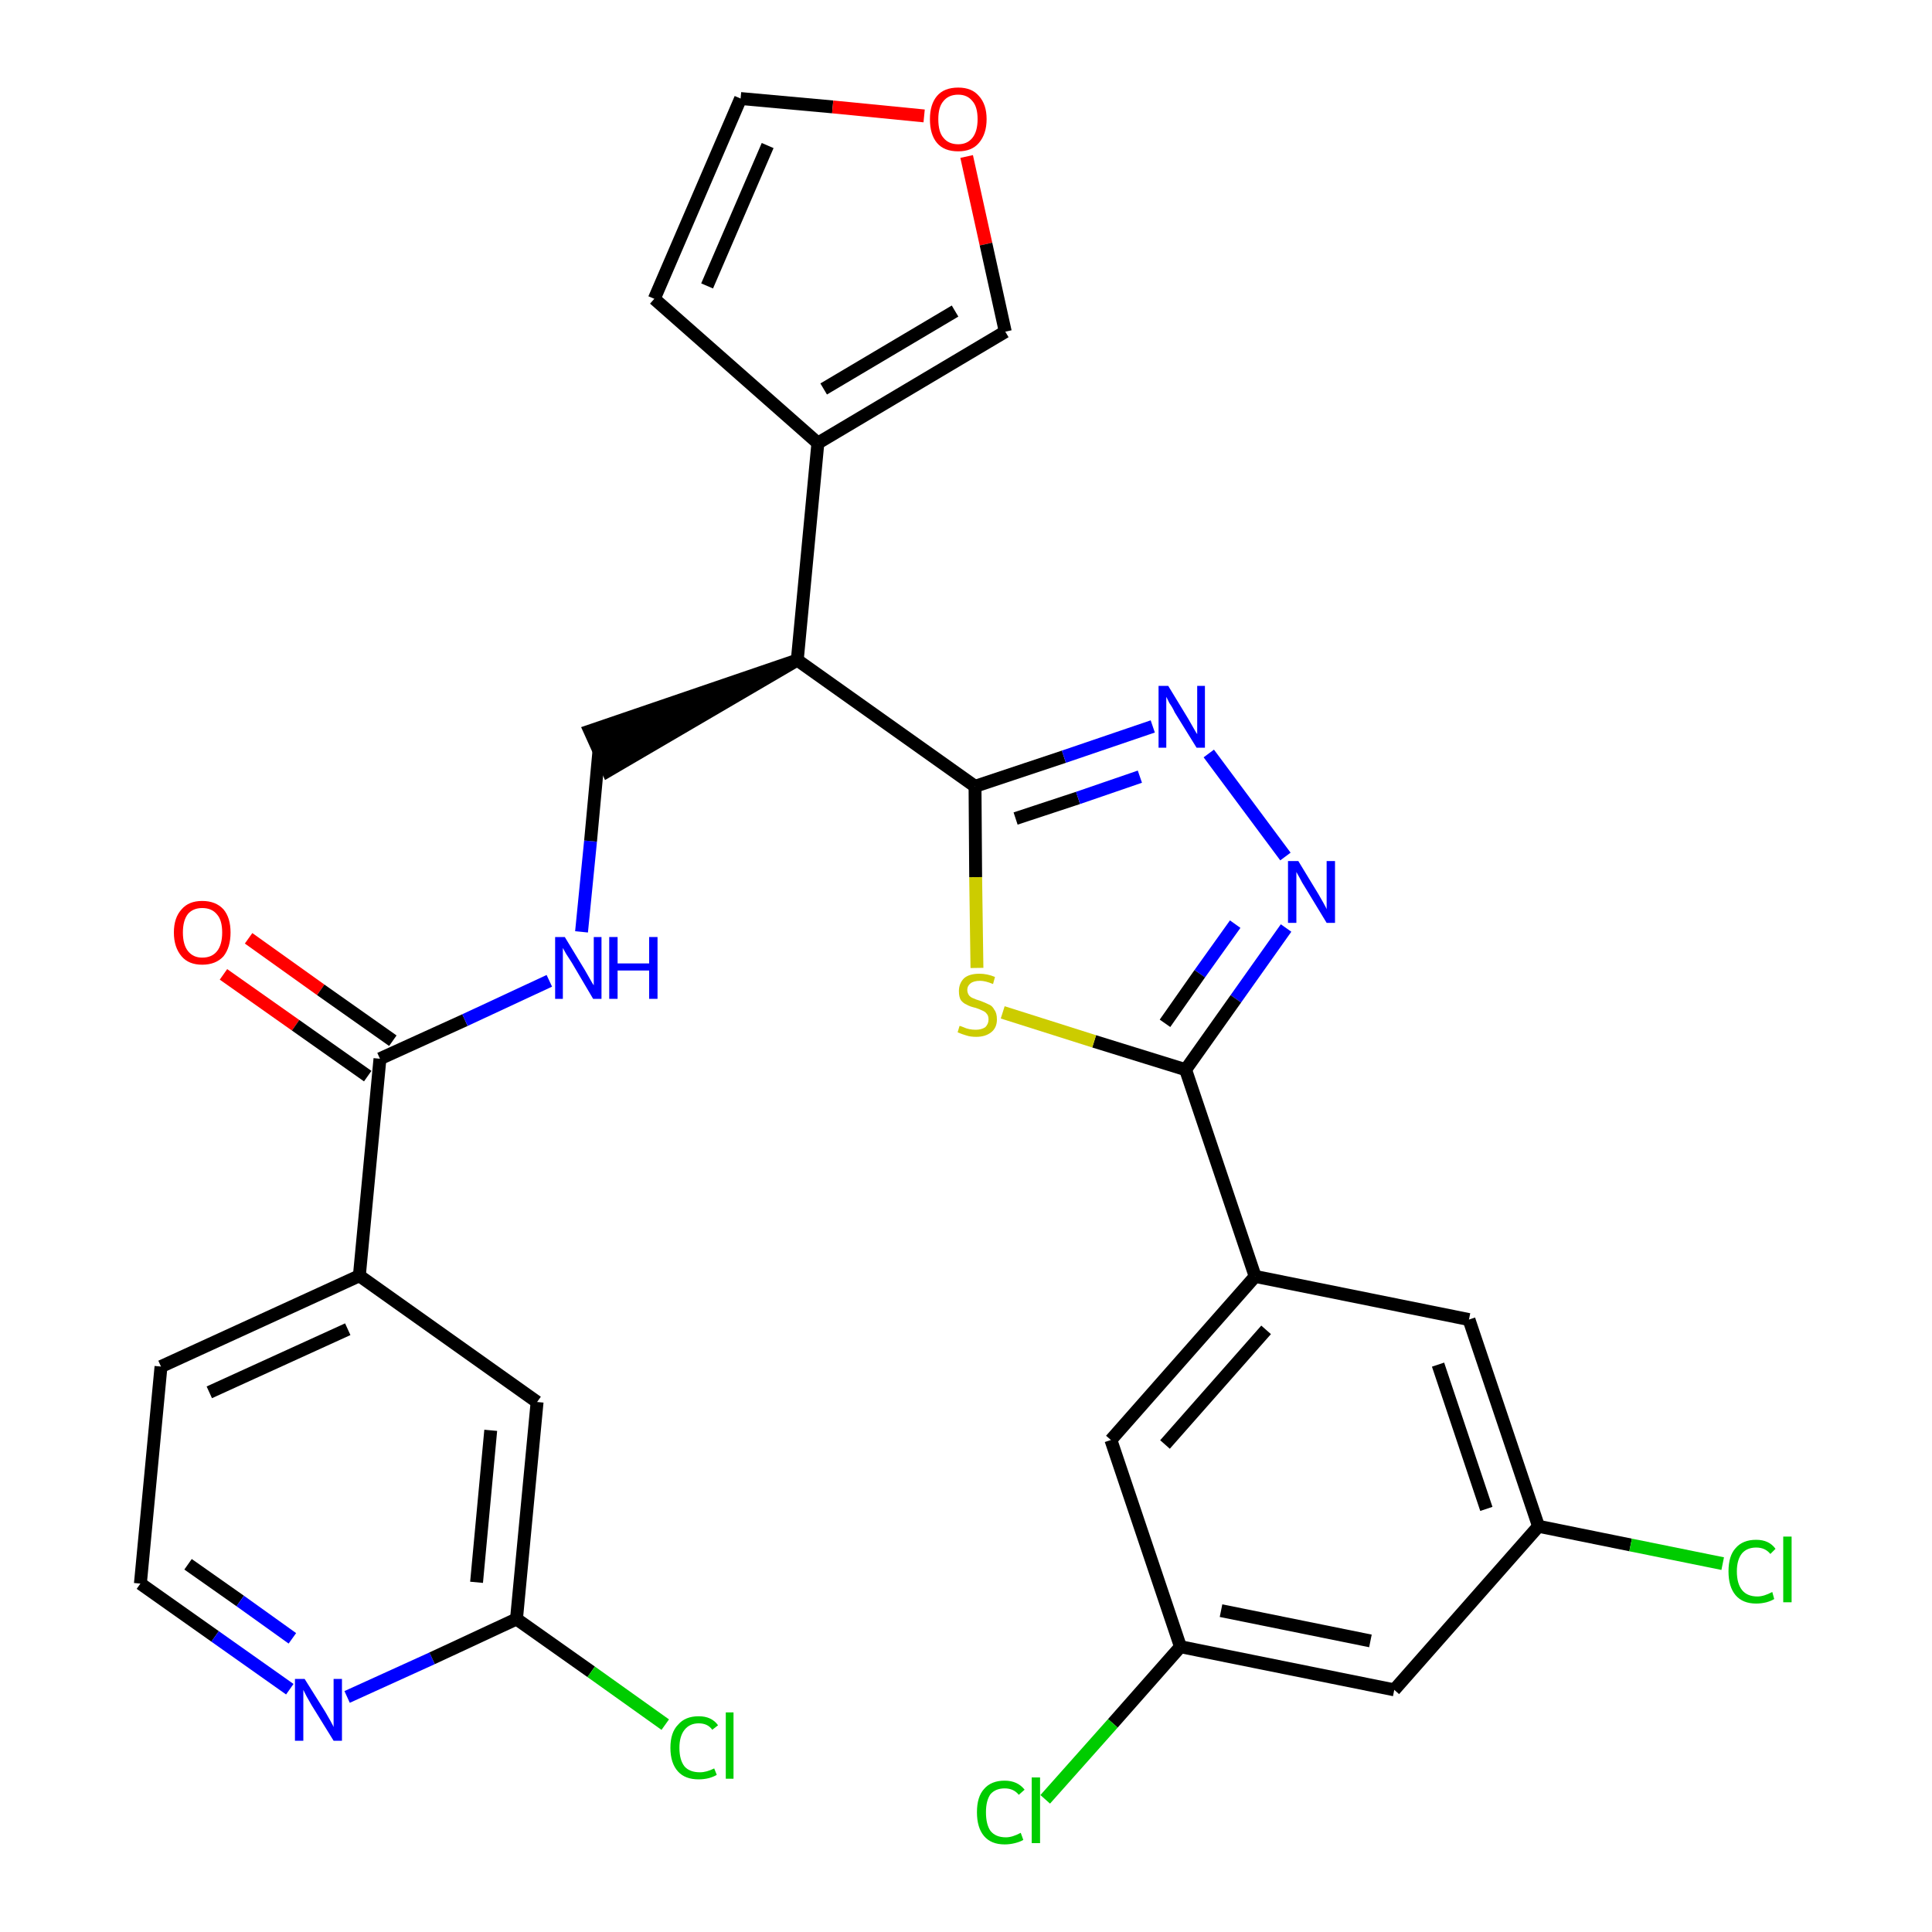 <?xml version='1.0' encoding='iso-8859-1'?>
<svg version='1.1' baseProfile='full'
              xmlns='http://www.w3.org/2000/svg'
                      xmlns:rdkit='http://www.rdkit.org/xml'
                      xmlns:xlink='http://www.w3.org/1999/xlink'
                  xml:space='preserve'
width='300px' height='300px' viewBox='0 0 300 300'>
<!-- END OF HEADER -->
<path class='bond-0 atom-0 atom-1' d='M 34.7,151.3 L 45.9,159.2' style='fill:none;fill-rule:evenodd;stroke:#FF0000;stroke-width:2.0px;stroke-linecap:butt;stroke-linejoin:miter;stroke-opacity:1' />
<path class='bond-0 atom-0 atom-1' d='M 45.9,159.2 L 57.1,167.1' style='fill:none;fill-rule:evenodd;stroke:#000000;stroke-width:2.0px;stroke-linecap:butt;stroke-linejoin:miter;stroke-opacity:1' />
<path class='bond-0 atom-0 atom-1' d='M 38.6,145.7 L 49.8,153.7' style='fill:none;fill-rule:evenodd;stroke:#FF0000;stroke-width:2.0px;stroke-linecap:butt;stroke-linejoin:miter;stroke-opacity:1' />
<path class='bond-0 atom-0 atom-1' d='M 49.8,153.7 L 61.0,161.6' style='fill:none;fill-rule:evenodd;stroke:#000000;stroke-width:2.0px;stroke-linecap:butt;stroke-linejoin:miter;stroke-opacity:1' />
<path class='bond-1 atom-1 atom-2' d='M 59.0,164.4 L 72.2,158.4' style='fill:none;fill-rule:evenodd;stroke:#000000;stroke-width:2.0px;stroke-linecap:butt;stroke-linejoin:miter;stroke-opacity:1' />
<path class='bond-1 atom-1 atom-2' d='M 72.2,158.4 L 85.3,152.3' style='fill:none;fill-rule:evenodd;stroke:#0000FF;stroke-width:2.0px;stroke-linecap:butt;stroke-linejoin:miter;stroke-opacity:1' />
<path class='bond-22 atom-1 atom-23' d='M 59.0,164.4 L 55.8,198.1' style='fill:none;fill-rule:evenodd;stroke:#000000;stroke-width:2.0px;stroke-linecap:butt;stroke-linejoin:miter;stroke-opacity:1' />
<path class='bond-2 atom-2 atom-3' d='M 90.3,144.7 L 91.7,130.6' style='fill:none;fill-rule:evenodd;stroke:#0000FF;stroke-width:2.0px;stroke-linecap:butt;stroke-linejoin:miter;stroke-opacity:1' />
<path class='bond-2 atom-2 atom-3' d='M 91.7,130.6 L 93.0,116.6' style='fill:none;fill-rule:evenodd;stroke:#000000;stroke-width:2.0px;stroke-linecap:butt;stroke-linejoin:miter;stroke-opacity:1' />
<path class='bond-3 atom-4 atom-3' d='M 123.8,102.5 L 91.6,113.5 L 94.4,119.7 Z' style='fill:#000000;fill-rule:evenodd;fill-opacity:1;stroke:#000000;stroke-width:2.0px;stroke-linecap:butt;stroke-linejoin:miter;stroke-opacity:1;' />
<path class='bond-4 atom-4 atom-5' d='M 123.8,102.5 L 127.0,68.8' style='fill:none;fill-rule:evenodd;stroke:#000000;stroke-width:2.0px;stroke-linecap:butt;stroke-linejoin:miter;stroke-opacity:1' />
<path class='bond-9 atom-4 atom-10' d='M 123.8,102.5 L 151.4,122.1' style='fill:none;fill-rule:evenodd;stroke:#000000;stroke-width:2.0px;stroke-linecap:butt;stroke-linejoin:miter;stroke-opacity:1' />
<path class='bond-5 atom-5 atom-6' d='M 127.0,68.8 L 101.6,46.4' style='fill:none;fill-rule:evenodd;stroke:#000000;stroke-width:2.0px;stroke-linecap:butt;stroke-linejoin:miter;stroke-opacity:1' />
<path class='bond-29 atom-9 atom-5' d='M 156.1,51.5 L 127.0,68.8' style='fill:none;fill-rule:evenodd;stroke:#000000;stroke-width:2.0px;stroke-linecap:butt;stroke-linejoin:miter;stroke-opacity:1' />
<path class='bond-29 atom-9 atom-5' d='M 148.3,48.3 L 127.9,60.4' style='fill:none;fill-rule:evenodd;stroke:#000000;stroke-width:2.0px;stroke-linecap:butt;stroke-linejoin:miter;stroke-opacity:1' />
<path class='bond-6 atom-6 atom-7' d='M 101.6,46.4 L 115.0,15.3' style='fill:none;fill-rule:evenodd;stroke:#000000;stroke-width:2.0px;stroke-linecap:butt;stroke-linejoin:miter;stroke-opacity:1' />
<path class='bond-6 atom-6 atom-7' d='M 109.8,44.4 L 119.2,22.6' style='fill:none;fill-rule:evenodd;stroke:#000000;stroke-width:2.0px;stroke-linecap:butt;stroke-linejoin:miter;stroke-opacity:1' />
<path class='bond-7 atom-7 atom-8' d='M 115.0,15.3 L 129.3,16.6' style='fill:none;fill-rule:evenodd;stroke:#000000;stroke-width:2.0px;stroke-linecap:butt;stroke-linejoin:miter;stroke-opacity:1' />
<path class='bond-7 atom-7 atom-8' d='M 129.3,16.6 L 143.5,18.0' style='fill:none;fill-rule:evenodd;stroke:#FF0000;stroke-width:2.0px;stroke-linecap:butt;stroke-linejoin:miter;stroke-opacity:1' />
<path class='bond-8 atom-8 atom-9' d='M 150.1,24.3 L 153.1,37.9' style='fill:none;fill-rule:evenodd;stroke:#FF0000;stroke-width:2.0px;stroke-linecap:butt;stroke-linejoin:miter;stroke-opacity:1' />
<path class='bond-8 atom-8 atom-9' d='M 153.1,37.9 L 156.1,51.5' style='fill:none;fill-rule:evenodd;stroke:#000000;stroke-width:2.0px;stroke-linecap:butt;stroke-linejoin:miter;stroke-opacity:1' />
<path class='bond-10 atom-10 atom-11' d='M 151.4,122.1 L 165.2,117.5' style='fill:none;fill-rule:evenodd;stroke:#000000;stroke-width:2.0px;stroke-linecap:butt;stroke-linejoin:miter;stroke-opacity:1' />
<path class='bond-10 atom-10 atom-11' d='M 165.2,117.5 L 179.0,112.8' style='fill:none;fill-rule:evenodd;stroke:#0000FF;stroke-width:2.0px;stroke-linecap:butt;stroke-linejoin:miter;stroke-opacity:1' />
<path class='bond-10 atom-10 atom-11' d='M 157.7,127.1 L 167.4,123.9' style='fill:none;fill-rule:evenodd;stroke:#000000;stroke-width:2.0px;stroke-linecap:butt;stroke-linejoin:miter;stroke-opacity:1' />
<path class='bond-10 atom-10 atom-11' d='M 167.4,123.9 L 177.0,120.6' style='fill:none;fill-rule:evenodd;stroke:#0000FF;stroke-width:2.0px;stroke-linecap:butt;stroke-linejoin:miter;stroke-opacity:1' />
<path class='bond-30 atom-22 atom-10' d='M 151.7,150.3 L 151.5,136.2' style='fill:none;fill-rule:evenodd;stroke:#CCCC00;stroke-width:2.0px;stroke-linecap:butt;stroke-linejoin:miter;stroke-opacity:1' />
<path class='bond-30 atom-22 atom-10' d='M 151.5,136.2 L 151.4,122.1' style='fill:none;fill-rule:evenodd;stroke:#000000;stroke-width:2.0px;stroke-linecap:butt;stroke-linejoin:miter;stroke-opacity:1' />
<path class='bond-11 atom-11 atom-12' d='M 187.7,117.0 L 199.6,133.0' style='fill:none;fill-rule:evenodd;stroke:#0000FF;stroke-width:2.0px;stroke-linecap:butt;stroke-linejoin:miter;stroke-opacity:1' />
<path class='bond-12 atom-12 atom-13' d='M 199.7,144.1 L 191.9,155.1' style='fill:none;fill-rule:evenodd;stroke:#0000FF;stroke-width:2.0px;stroke-linecap:butt;stroke-linejoin:miter;stroke-opacity:1' />
<path class='bond-12 atom-12 atom-13' d='M 191.9,155.1 L 184.1,166.1' style='fill:none;fill-rule:evenodd;stroke:#000000;stroke-width:2.0px;stroke-linecap:butt;stroke-linejoin:miter;stroke-opacity:1' />
<path class='bond-12 atom-12 atom-13' d='M 191.8,143.5 L 186.3,151.2' style='fill:none;fill-rule:evenodd;stroke:#0000FF;stroke-width:2.0px;stroke-linecap:butt;stroke-linejoin:miter;stroke-opacity:1' />
<path class='bond-12 atom-12 atom-13' d='M 186.3,151.2 L 180.9,158.9' style='fill:none;fill-rule:evenodd;stroke:#000000;stroke-width:2.0px;stroke-linecap:butt;stroke-linejoin:miter;stroke-opacity:1' />
<path class='bond-13 atom-13 atom-14' d='M 184.1,166.1 L 194.9,198.2' style='fill:none;fill-rule:evenodd;stroke:#000000;stroke-width:2.0px;stroke-linecap:butt;stroke-linejoin:miter;stroke-opacity:1' />
<path class='bond-21 atom-13 atom-22' d='M 184.1,166.1 L 169.9,161.7' style='fill:none;fill-rule:evenodd;stroke:#000000;stroke-width:2.0px;stroke-linecap:butt;stroke-linejoin:miter;stroke-opacity:1' />
<path class='bond-21 atom-13 atom-22' d='M 169.9,161.7 L 155.7,157.2' style='fill:none;fill-rule:evenodd;stroke:#CCCC00;stroke-width:2.0px;stroke-linecap:butt;stroke-linejoin:miter;stroke-opacity:1' />
<path class='bond-14 atom-14 atom-15' d='M 194.9,198.2 L 172.5,223.6' style='fill:none;fill-rule:evenodd;stroke:#000000;stroke-width:2.0px;stroke-linecap:butt;stroke-linejoin:miter;stroke-opacity:1' />
<path class='bond-14 atom-14 atom-15' d='M 196.6,206.5 L 180.9,224.3' style='fill:none;fill-rule:evenodd;stroke:#000000;stroke-width:2.0px;stroke-linecap:butt;stroke-linejoin:miter;stroke-opacity:1' />
<path class='bond-32 atom-21 atom-14' d='M 228.1,204.9 L 194.9,198.2' style='fill:none;fill-rule:evenodd;stroke:#000000;stroke-width:2.0px;stroke-linecap:butt;stroke-linejoin:miter;stroke-opacity:1' />
<path class='bond-15 atom-15 atom-16' d='M 172.5,223.6 L 183.3,255.7' style='fill:none;fill-rule:evenodd;stroke:#000000;stroke-width:2.0px;stroke-linecap:butt;stroke-linejoin:miter;stroke-opacity:1' />
<path class='bond-16 atom-16 atom-17' d='M 183.3,255.7 L 172.8,267.6' style='fill:none;fill-rule:evenodd;stroke:#000000;stroke-width:2.0px;stroke-linecap:butt;stroke-linejoin:miter;stroke-opacity:1' />
<path class='bond-16 atom-16 atom-17' d='M 172.8,267.6 L 162.3,279.4' style='fill:none;fill-rule:evenodd;stroke:#00CC00;stroke-width:2.0px;stroke-linecap:butt;stroke-linejoin:miter;stroke-opacity:1' />
<path class='bond-17 atom-16 atom-18' d='M 183.3,255.7 L 216.5,262.4' style='fill:none;fill-rule:evenodd;stroke:#000000;stroke-width:2.0px;stroke-linecap:butt;stroke-linejoin:miter;stroke-opacity:1' />
<path class='bond-17 atom-16 atom-18' d='M 189.6,250.1 L 212.8,254.8' style='fill:none;fill-rule:evenodd;stroke:#000000;stroke-width:2.0px;stroke-linecap:butt;stroke-linejoin:miter;stroke-opacity:1' />
<path class='bond-18 atom-18 atom-19' d='M 216.5,262.4 L 238.9,237.0' style='fill:none;fill-rule:evenodd;stroke:#000000;stroke-width:2.0px;stroke-linecap:butt;stroke-linejoin:miter;stroke-opacity:1' />
<path class='bond-19 atom-19 atom-20' d='M 238.9,237.0 L 253.2,239.9' style='fill:none;fill-rule:evenodd;stroke:#000000;stroke-width:2.0px;stroke-linecap:butt;stroke-linejoin:miter;stroke-opacity:1' />
<path class='bond-19 atom-19 atom-20' d='M 253.2,239.9 L 267.5,242.8' style='fill:none;fill-rule:evenodd;stroke:#00CC00;stroke-width:2.0px;stroke-linecap:butt;stroke-linejoin:miter;stroke-opacity:1' />
<path class='bond-20 atom-19 atom-21' d='M 238.9,237.0 L 228.1,204.9' style='fill:none;fill-rule:evenodd;stroke:#000000;stroke-width:2.0px;stroke-linecap:butt;stroke-linejoin:miter;stroke-opacity:1' />
<path class='bond-20 atom-19 atom-21' d='M 230.8,234.3 L 223.3,211.9' style='fill:none;fill-rule:evenodd;stroke:#000000;stroke-width:2.0px;stroke-linecap:butt;stroke-linejoin:miter;stroke-opacity:1' />
<path class='bond-23 atom-23 atom-24' d='M 55.8,198.1 L 25.0,212.2' style='fill:none;fill-rule:evenodd;stroke:#000000;stroke-width:2.0px;stroke-linecap:butt;stroke-linejoin:miter;stroke-opacity:1' />
<path class='bond-23 atom-23 atom-24' d='M 54.0,206.4 L 32.5,216.2' style='fill:none;fill-rule:evenodd;stroke:#000000;stroke-width:2.0px;stroke-linecap:butt;stroke-linejoin:miter;stroke-opacity:1' />
<path class='bond-31 atom-29 atom-23' d='M 83.4,217.7 L 55.8,198.1' style='fill:none;fill-rule:evenodd;stroke:#000000;stroke-width:2.0px;stroke-linecap:butt;stroke-linejoin:miter;stroke-opacity:1' />
<path class='bond-24 atom-24 atom-25' d='M 25.0,212.2 L 21.8,245.9' style='fill:none;fill-rule:evenodd;stroke:#000000;stroke-width:2.0px;stroke-linecap:butt;stroke-linejoin:miter;stroke-opacity:1' />
<path class='bond-25 atom-25 atom-26' d='M 21.8,245.9 L 33.4,254.1' style='fill:none;fill-rule:evenodd;stroke:#000000;stroke-width:2.0px;stroke-linecap:butt;stroke-linejoin:miter;stroke-opacity:1' />
<path class='bond-25 atom-25 atom-26' d='M 33.4,254.1 L 45.0,262.3' style='fill:none;fill-rule:evenodd;stroke:#0000FF;stroke-width:2.0px;stroke-linecap:butt;stroke-linejoin:miter;stroke-opacity:1' />
<path class='bond-25 atom-25 atom-26' d='M 29.2,242.9 L 37.3,248.6' style='fill:none;fill-rule:evenodd;stroke:#000000;stroke-width:2.0px;stroke-linecap:butt;stroke-linejoin:miter;stroke-opacity:1' />
<path class='bond-25 atom-25 atom-26' d='M 37.3,248.6 L 45.4,254.4' style='fill:none;fill-rule:evenodd;stroke:#0000FF;stroke-width:2.0px;stroke-linecap:butt;stroke-linejoin:miter;stroke-opacity:1' />
<path class='bond-26 atom-26 atom-27' d='M 53.9,263.5 L 67.1,257.5' style='fill:none;fill-rule:evenodd;stroke:#0000FF;stroke-width:2.0px;stroke-linecap:butt;stroke-linejoin:miter;stroke-opacity:1' />
<path class='bond-26 atom-26 atom-27' d='M 67.1,257.5 L 80.2,251.4' style='fill:none;fill-rule:evenodd;stroke:#000000;stroke-width:2.0px;stroke-linecap:butt;stroke-linejoin:miter;stroke-opacity:1' />
<path class='bond-27 atom-27 atom-28' d='M 80.2,251.4 L 91.8,259.6' style='fill:none;fill-rule:evenodd;stroke:#000000;stroke-width:2.0px;stroke-linecap:butt;stroke-linejoin:miter;stroke-opacity:1' />
<path class='bond-27 atom-27 atom-28' d='M 91.8,259.6 L 103.3,267.8' style='fill:none;fill-rule:evenodd;stroke:#00CC00;stroke-width:2.0px;stroke-linecap:butt;stroke-linejoin:miter;stroke-opacity:1' />
<path class='bond-28 atom-27 atom-29' d='M 80.2,251.4 L 83.4,217.7' style='fill:none;fill-rule:evenodd;stroke:#000000;stroke-width:2.0px;stroke-linecap:butt;stroke-linejoin:miter;stroke-opacity:1' />
<path class='bond-28 atom-27 atom-29' d='M 74.0,245.7 L 76.2,222.1' style='fill:none;fill-rule:evenodd;stroke:#000000;stroke-width:2.0px;stroke-linecap:butt;stroke-linejoin:miter;stroke-opacity:1' />
<path  class='atom-0' d='M 27.0 144.8
Q 27.0 142.5, 28.2 141.2
Q 29.3 139.9, 31.4 139.9
Q 33.5 139.9, 34.7 141.2
Q 35.8 142.5, 35.8 144.8
Q 35.8 147.1, 34.7 148.5
Q 33.5 149.8, 31.4 149.8
Q 29.3 149.8, 28.2 148.5
Q 27.0 147.1, 27.0 144.8
M 31.4 148.7
Q 32.9 148.7, 33.7 147.7
Q 34.5 146.7, 34.5 144.8
Q 34.5 142.9, 33.7 142.0
Q 32.9 141.0, 31.4 141.0
Q 30.0 141.0, 29.2 141.9
Q 28.4 142.9, 28.4 144.8
Q 28.4 146.7, 29.2 147.7
Q 30.0 148.7, 31.4 148.7
' fill='#FF0000'/>
<path  class='atom-2' d='M 87.7 145.5
L 90.8 150.6
Q 91.1 151.1, 91.6 152.0
Q 92.1 152.9, 92.2 153.0
L 92.2 145.5
L 93.4 145.5
L 93.4 155.1
L 92.1 155.1
L 88.8 149.5
Q 88.4 148.9, 87.9 148.1
Q 87.5 147.4, 87.4 147.2
L 87.4 155.1
L 86.2 155.1
L 86.2 145.5
L 87.7 145.5
' fill='#0000FF'/>
<path  class='atom-2' d='M 94.6 145.5
L 95.9 145.5
L 95.9 149.6
L 100.8 149.6
L 100.8 145.5
L 102.1 145.5
L 102.1 155.1
L 100.8 155.1
L 100.8 150.7
L 95.9 150.7
L 95.9 155.1
L 94.6 155.1
L 94.6 145.5
' fill='#0000FF'/>
<path  class='atom-8' d='M 144.4 18.5
Q 144.4 16.2, 145.5 14.9
Q 146.6 13.6, 148.8 13.6
Q 150.9 13.6, 152.0 14.9
Q 153.2 16.2, 153.2 18.5
Q 153.2 20.8, 152.0 22.2
Q 150.9 23.5, 148.8 23.5
Q 146.6 23.5, 145.5 22.2
Q 144.4 20.9, 144.4 18.5
M 148.8 22.4
Q 150.2 22.4, 151.0 21.4
Q 151.8 20.4, 151.8 18.5
Q 151.8 16.6, 151.0 15.7
Q 150.2 14.7, 148.8 14.7
Q 147.3 14.7, 146.5 15.7
Q 145.7 16.6, 145.7 18.5
Q 145.7 20.5, 146.5 21.4
Q 147.3 22.4, 148.8 22.4
' fill='#FF0000'/>
<path  class='atom-11' d='M 181.4 106.5
L 184.5 111.6
Q 184.8 112.1, 185.3 113.0
Q 185.8 113.9, 185.9 114.0
L 185.9 106.5
L 187.1 106.5
L 187.1 116.1
L 185.8 116.1
L 182.4 110.6
Q 182.1 109.9, 181.6 109.2
Q 181.2 108.4, 181.1 108.2
L 181.1 116.1
L 179.9 116.1
L 179.9 106.5
L 181.4 106.5
' fill='#0000FF'/>
<path  class='atom-12' d='M 201.6 133.7
L 204.7 138.8
Q 205.0 139.3, 205.5 140.2
Q 206.0 141.1, 206.0 141.2
L 206.0 133.7
L 207.3 133.7
L 207.3 143.3
L 206.0 143.3
L 202.6 137.7
Q 202.2 137.1, 201.8 136.3
Q 201.4 135.6, 201.3 135.4
L 201.3 143.3
L 200.0 143.3
L 200.0 133.7
L 201.6 133.7
' fill='#0000FF'/>
<path  class='atom-17' d='M 151.7 281.4
Q 151.7 279.0, 152.8 277.8
Q 153.9 276.5, 156.0 276.5
Q 158.0 276.5, 159.1 277.9
L 158.2 278.7
Q 157.4 277.7, 156.0 277.7
Q 154.6 277.7, 153.8 278.6
Q 153.1 279.6, 153.1 281.4
Q 153.1 283.3, 153.8 284.3
Q 154.6 285.3, 156.2 285.3
Q 157.2 285.3, 158.5 284.6
L 158.9 285.7
Q 158.4 286.0, 157.6 286.2
Q 156.8 286.4, 156.0 286.4
Q 153.9 286.4, 152.8 285.1
Q 151.7 283.8, 151.7 281.4
' fill='#00CC00'/>
<path  class='atom-17' d='M 160.2 276.0
L 161.5 276.0
L 161.5 286.2
L 160.2 286.2
L 160.2 276.0
' fill='#00CC00'/>
<path  class='atom-20' d='M 268.4 244.0
Q 268.4 241.6, 269.5 240.4
Q 270.6 239.1, 272.7 239.1
Q 274.7 239.1, 275.7 240.5
L 274.9 241.3
Q 274.1 240.3, 272.7 240.3
Q 271.3 240.3, 270.5 241.2
Q 269.7 242.2, 269.7 244.0
Q 269.7 245.9, 270.5 246.9
Q 271.3 247.9, 272.9 247.9
Q 273.9 247.9, 275.2 247.2
L 275.5 248.3
Q 275.0 248.6, 274.3 248.8
Q 273.5 249.0, 272.7 249.0
Q 270.6 249.0, 269.5 247.7
Q 268.4 246.4, 268.4 244.0
' fill='#00CC00'/>
<path  class='atom-20' d='M 276.9 238.6
L 278.2 238.6
L 278.2 248.8
L 276.9 248.8
L 276.9 238.6
' fill='#00CC00'/>
<path  class='atom-22' d='M 149.0 159.3
Q 149.1 159.3, 149.6 159.5
Q 150.0 159.7, 150.5 159.8
Q 151.0 159.9, 151.5 159.9
Q 152.4 159.9, 153.0 159.5
Q 153.5 159.0, 153.5 158.3
Q 153.5 157.7, 153.2 157.4
Q 153.0 157.1, 152.5 156.9
Q 152.1 156.7, 151.5 156.5
Q 150.6 156.3, 150.1 156.0
Q 149.6 155.8, 149.2 155.3
Q 148.9 154.8, 148.9 153.9
Q 148.9 152.7, 149.7 151.9
Q 150.5 151.2, 152.1 151.2
Q 153.3 151.2, 154.5 151.7
L 154.2 152.8
Q 153.0 152.3, 152.2 152.3
Q 151.2 152.3, 150.7 152.7
Q 150.2 153.1, 150.2 153.7
Q 150.2 154.2, 150.5 154.6
Q 150.8 154.9, 151.1 155.0
Q 151.5 155.2, 152.2 155.4
Q 153.0 155.7, 153.6 156.0
Q 154.1 156.2, 154.4 156.8
Q 154.8 157.3, 154.8 158.3
Q 154.8 159.6, 153.9 160.3
Q 153.0 161.0, 151.6 161.0
Q 150.7 161.0, 150.1 160.8
Q 149.4 160.6, 148.7 160.3
L 149.0 159.3
' fill='#CCCC00'/>
<path  class='atom-26' d='M 47.3 260.7
L 50.5 265.8
Q 50.8 266.3, 51.3 267.2
Q 51.8 268.1, 51.8 268.2
L 51.8 260.7
L 53.1 260.7
L 53.1 270.3
L 51.8 270.3
L 48.4 264.8
Q 48.0 264.1, 47.6 263.4
Q 47.2 262.6, 47.1 262.4
L 47.1 270.3
L 45.8 270.3
L 45.8 260.7
L 47.3 260.7
' fill='#0000FF'/>
<path  class='atom-28' d='M 104.1 271.4
Q 104.1 269.0, 105.3 267.8
Q 106.4 266.5, 108.5 266.5
Q 110.5 266.5, 111.5 267.9
L 110.6 268.6
Q 109.9 267.6, 108.5 267.6
Q 107.1 267.6, 106.3 268.6
Q 105.5 269.6, 105.5 271.4
Q 105.5 273.3, 106.3 274.3
Q 107.1 275.2, 108.7 275.2
Q 109.7 275.2, 110.9 274.6
L 111.3 275.6
Q 110.8 275.9, 110.1 276.1
Q 109.3 276.3, 108.5 276.3
Q 106.4 276.3, 105.3 275.1
Q 104.1 273.8, 104.1 271.4
' fill='#00CC00'/>
<path  class='atom-28' d='M 112.7 265.9
L 113.9 265.9
L 113.9 276.2
L 112.7 276.2
L 112.7 265.9
' fill='#00CC00'/>
</svg>
